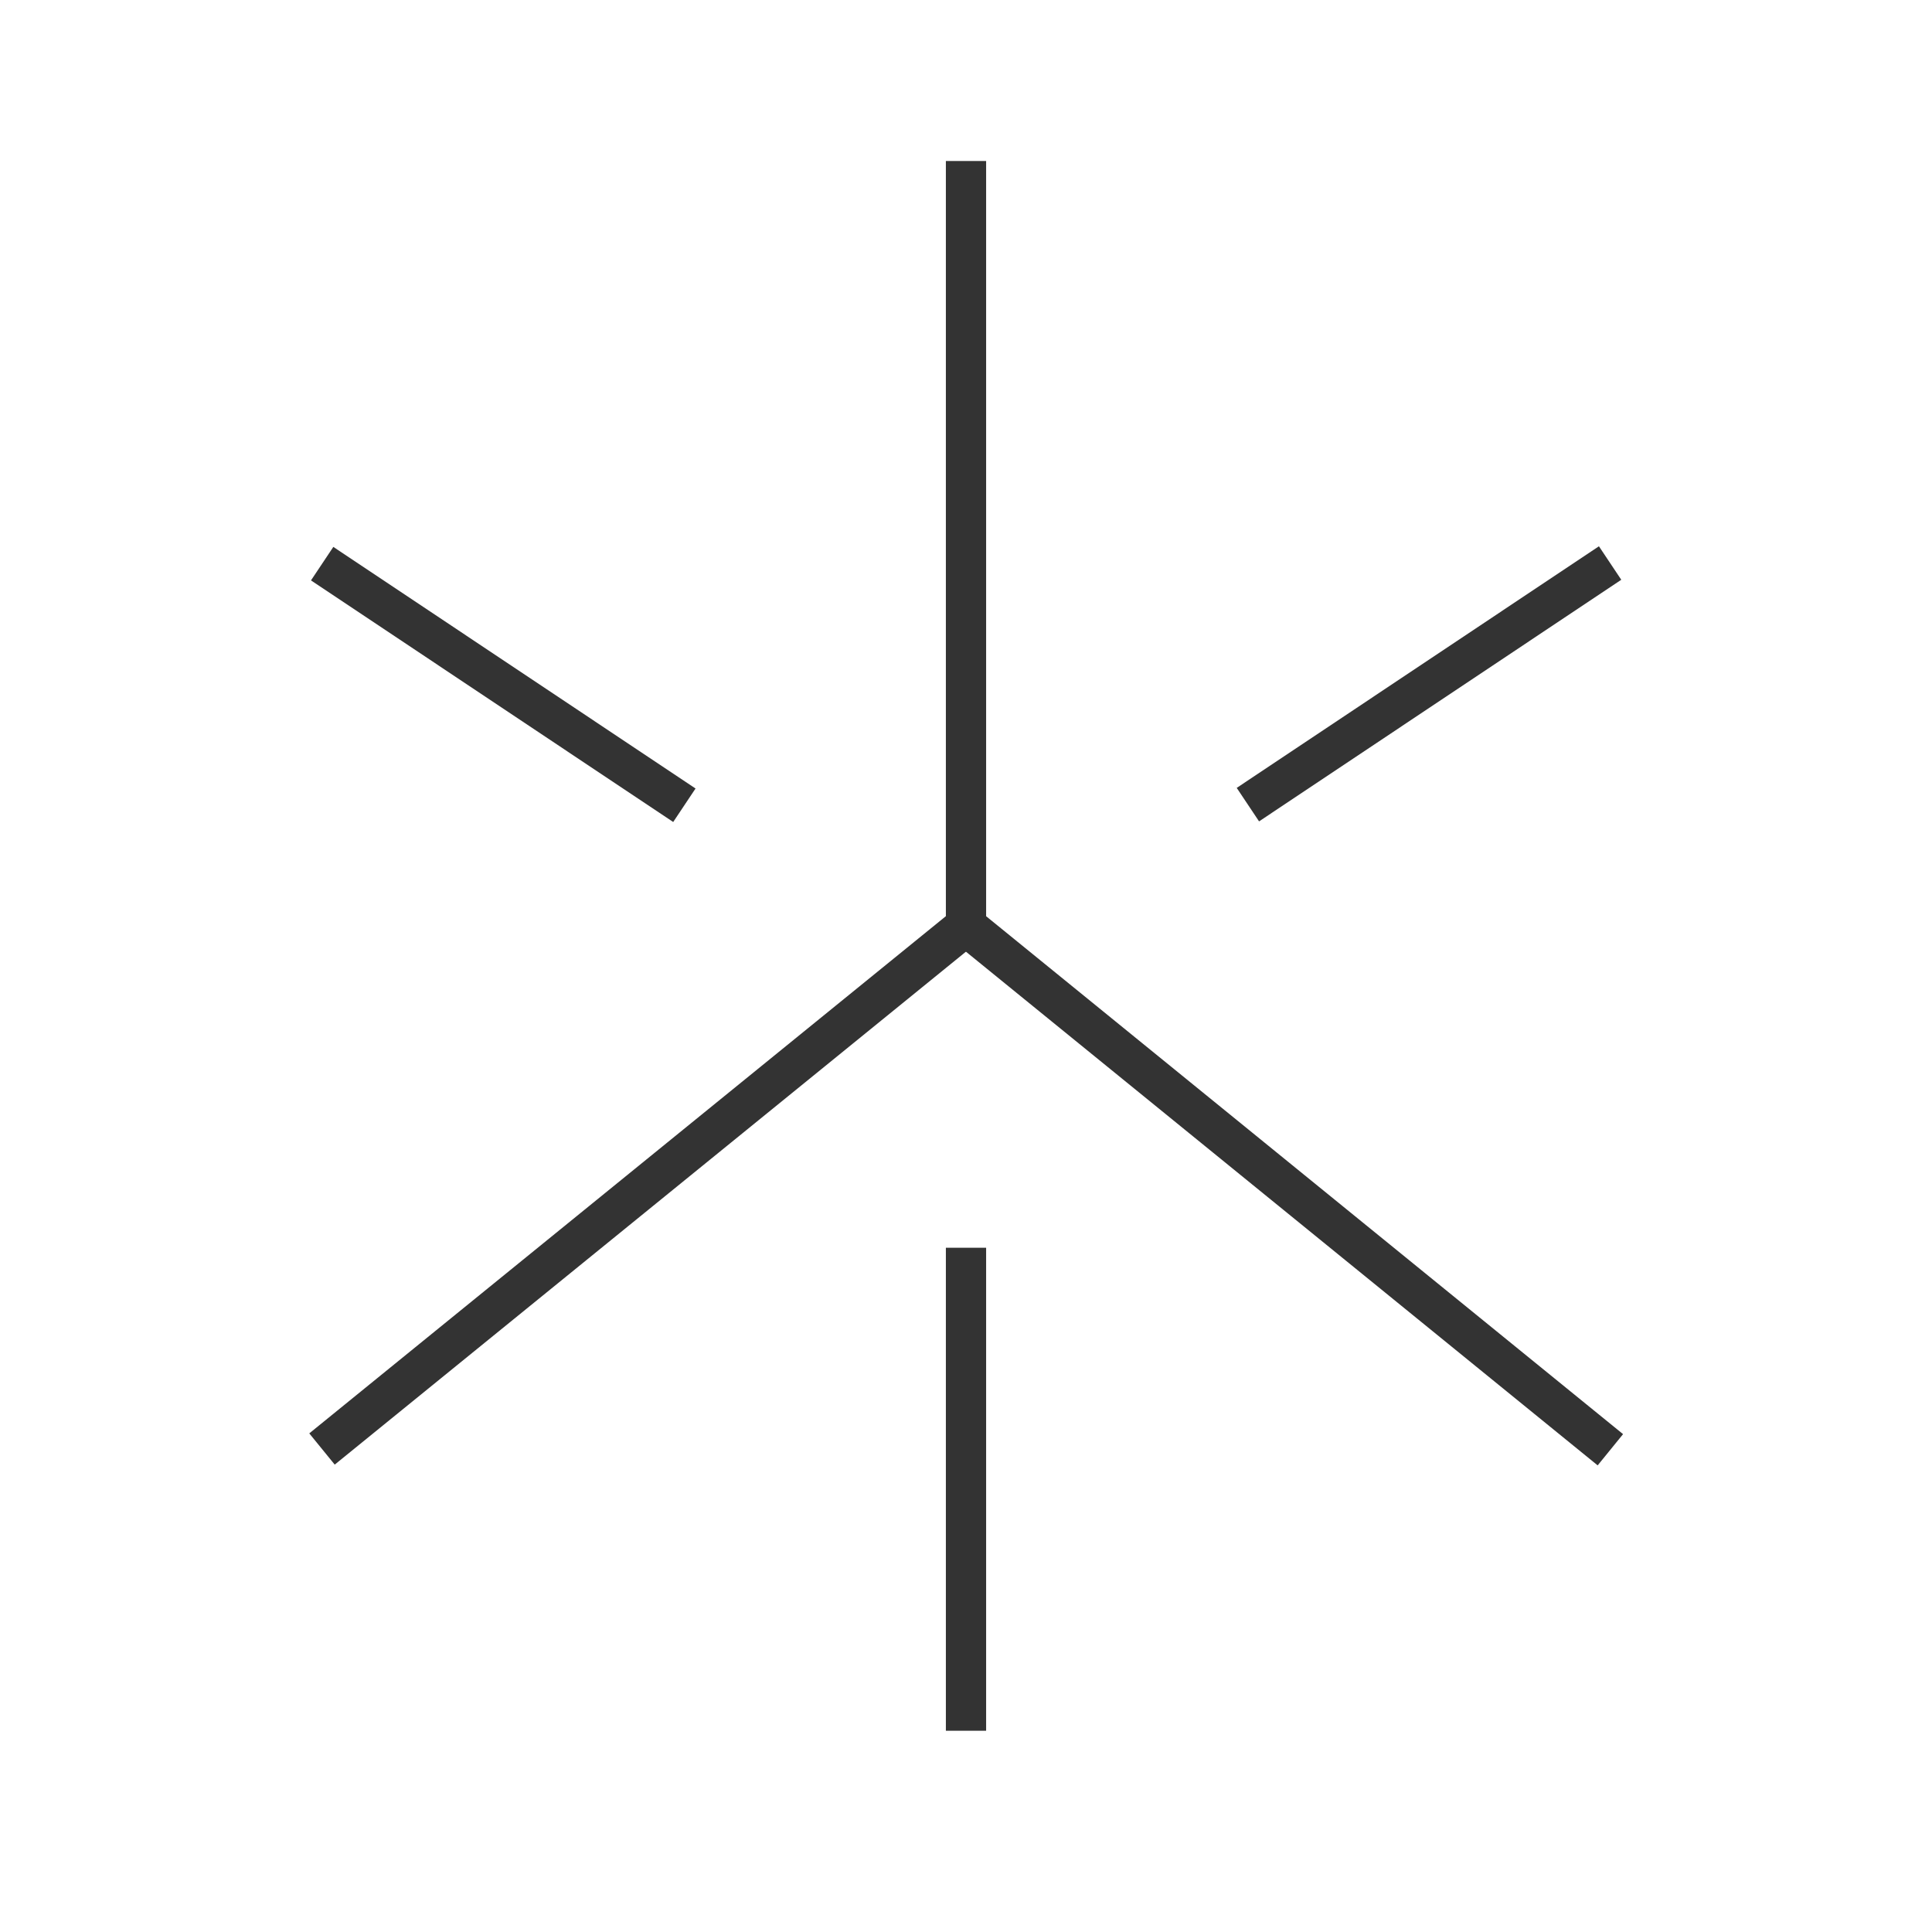 <?xml version="1.0" encoding="iso-8859-1"?>
<svg version="1.1" id="&#x56FE;&#x5C42;_1" xmlns="http://www.w3.org/2000/svg" xmlns:xlink="http://www.w3.org/1999/xlink" x="0px"
	 y="0px" viewBox="0 0 24 24" style="enable-background:new 0 0 24 24;" xml:space="preserve">
<polygon style="fill:#333333;" points="4.158,18.194 3.842,17.806 11.75,11.381 11.75,2 12.25,2 12.25,11.619 12.157,11.694 "/>
<rect x="15.75" y="9.596" transform="matrix(0.631 -0.776 0.776 0.631 -5.537 17.866)" style="fill:#333333;" width="0.5" height="10.308"/>
<rect x="15.046" y="8.25" transform="matrix(0.832 -0.555 0.555 0.832 -1.734 11.274)" style="fill:#333333;" width="5.408" height="0.5"/>
<rect x="6" y="5.796" transform="matrix(0.555 -0.832 0.832 0.555 -4.289 8.985)" style="fill:#333333;" width="0.5" height="5.408"/>
<rect x="11.75" y="15.5" style="fill:#333333;" width="0.5" height="6"/>
</svg>






